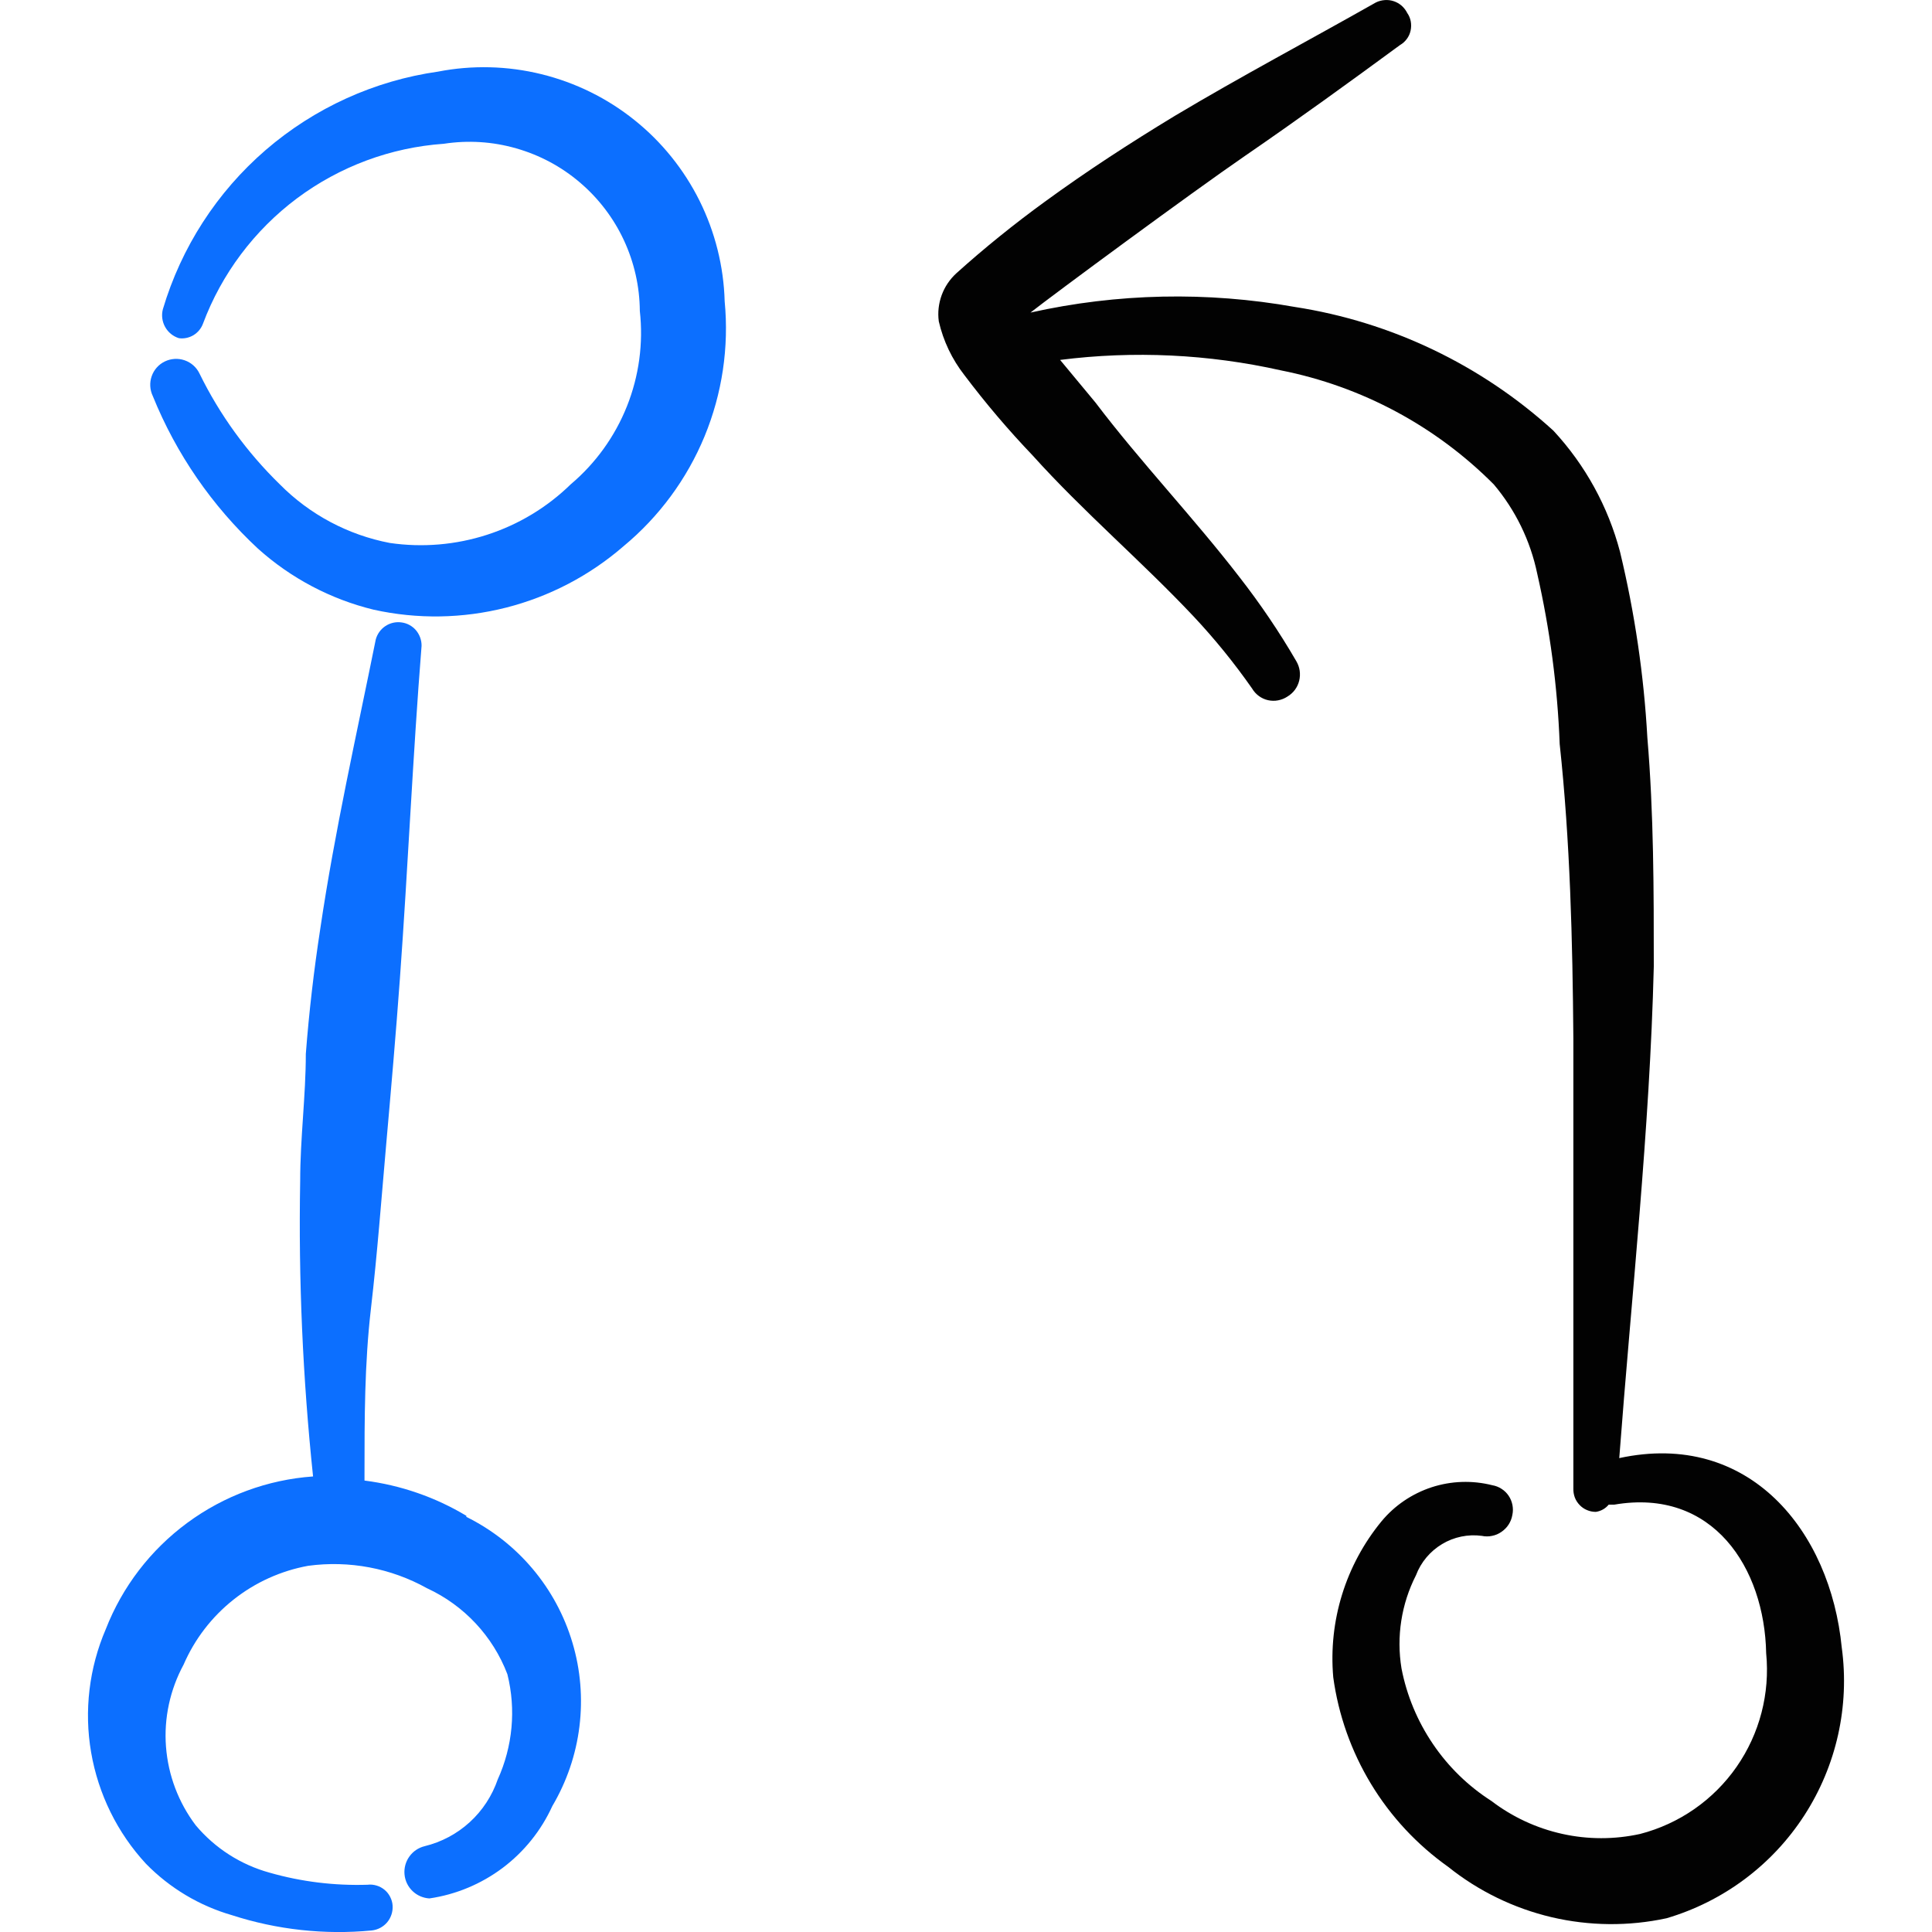 <svg xmlns="http://www.w3.org/2000/svg" fill="none" viewBox="0 0 24 24" id="Business-Workflow-Compare--Streamline-Freehand">
  <desc>
    Business Workflow Compare Streamline Icon: https://streamlinehq.com
  </desc>
  <path fill="#0c6fff" d="M5.446 0.889c-0.794 0.112 -1.538 0.451 -2.145 0.974 -0.607 0.524 -1.05 1.211 -1.278 1.979 -0.019 0.074 -0.009 0.152 0.028 0.219 0.037 0.067 0.098 0.117 0.171 0.14 0.063 0.009 0.127 -0.005 0.181 -0.037 0.054 -0.033 0.096 -0.083 0.118 -0.142 0.232 -0.621 0.638 -1.161 1.168 -1.558 0.531 -0.396 1.164 -0.632 1.825 -0.678 0.3 -0.046 0.606 -0.027 0.898 0.057 0.292 0.083 0.563 0.228 0.793 0.425 0.231 0.197 0.417 0.441 0.545 0.716 0.128 0.275 0.196 0.575 0.198 0.878 0.045 0.402 -0.01 0.809 -0.16 1.185 -0.15 0.376 -0.39 0.709 -0.699 0.97 -0.293 0.286 -0.648 0.5 -1.038 0.626 -0.389 0.126 -0.803 0.161 -1.208 0.102 -0.519 -0.099 -0.996 -0.353 -1.367 -0.728 -0.409 -0.399 -0.747 -0.864 -0.998 -1.377 -0.037 -0.077 -0.103 -0.136 -0.184 -0.164 -0.08 -0.028 -0.169 -0.023 -0.246 0.014 -0.077 0.037 -0.136 0.103 -0.164 0.184 -0.028 0.08 -0.023 0.169 0.014 0.246 0.291 0.72 0.738 1.367 1.307 1.896 0.409 0.367 0.903 0.628 1.437 0.758 0.543 0.12 1.106 0.111 1.645 -0.026 0.539 -0.137 1.038 -0.398 1.458 -0.762 0.442 -0.366 0.788 -0.835 1.007 -1.365 0.219 -0.531 0.305 -1.107 0.25 -1.678 -0.012 -0.434 -0.119 -0.86 -0.312 -1.249 -0.194 -0.389 -0.469 -0.731 -0.808 -1.002 -0.339 -0.272 -0.733 -0.466 -1.155 -0.57 -0.422 -0.104 -0.861 -0.115 -1.287 -0.032Z" stroke-width="1"></path>
  <path fill="#0c6fff" d="M5.795 18.831c-0.387 -0.233 -0.819 -0.382 -1.267 -0.439l0 -0.08c0 -0.689 0 -1.367 0.08 -2.056 0.08 -0.689 0.13 -1.367 0.19 -2.046 0.06 -0.678 0.12 -1.367 0.17 -2.056 0.1 -1.377 0.16 -2.764 0.269 -4.131 0.001 -0.071 -0.024 -0.139 -0.069 -0.193 -0.046 -0.054 -0.11 -0.089 -0.18 -0.098 -0.07 -0.01 -0.141 0.006 -0.2 0.045 -0.059 0.039 -0.101 0.098 -0.12 0.166 -0.239 1.187 -0.509 2.375 -0.689 3.592 -0.08 0.519 -0.14 1.038 -0.18 1.557 0 0.519 -0.07 1.048 -0.07 1.577 -0.022 1.226 0.032 2.453 0.16 3.672 -0.564 0.04 -1.106 0.24 -1.562 0.576 -0.456 0.336 -0.807 0.793 -1.013 1.321 -0.207 0.482 -0.271 1.014 -0.182 1.531 0.089 0.517 0.325 0.998 0.681 1.383 0.295 0.302 0.663 0.522 1.068 0.639 0.56 0.181 1.151 0.246 1.736 0.19 0.075 -0.008 0.144 -0.044 0.193 -0.102 0.048 -0.058 0.072 -0.132 0.067 -0.207 -0.002 -0.038 -0.013 -0.074 -0.03 -0.108 -0.017 -0.034 -0.041 -0.064 -0.07 -0.088 -0.029 -0.024 -0.062 -0.042 -0.099 -0.053s-0.074 -0.015 -0.112 -0.01c-0.411 0.013 -0.822 -0.037 -1.217 -0.15 -0.359 -0.099 -0.679 -0.304 -0.918 -0.589 -0.214 -0.283 -0.342 -0.622 -0.369 -0.976 -0.027 -0.354 0.05 -0.708 0.219 -1.02 0.137 -0.316 0.35 -0.593 0.62 -0.807 0.27 -0.214 0.588 -0.358 0.927 -0.42 0.51 -0.069 1.028 0.029 1.477 0.279 0.459 0.212 0.818 0.595 0.998 1.068 0.109 0.437 0.066 0.897 -0.12 1.307 -0.07 0.203 -0.189 0.386 -0.348 0.531 -0.159 0.145 -0.351 0.247 -0.56 0.298 -0.077 0.019 -0.144 0.064 -0.19 0.129 -0.046 0.064 -0.067 0.143 -0.06 0.221 0.007 0.079 0.042 0.152 0.099 0.207 0.057 0.055 0.131 0.087 0.21 0.092 0.33 -0.048 0.643 -0.179 0.91 -0.379 0.267 -0.201 0.479 -0.465 0.617 -0.768 0.179 -0.303 0.294 -0.639 0.337 -0.989 0.043 -0.349 0.014 -0.704 -0.087 -1.041 -0.1 -0.337 -0.269 -0.65 -0.496 -0.919s-0.507 -0.488 -0.822 -0.644v-0.01Z" stroke-width="1"></path>
  <path fill="#020202" d="M22.879 20.468c-0.14 -1.447 -1.148 -2.704 -2.764 -2.355 0.15 -1.996 0.379 -4.071 0.429 -6.107 0 -0.948 0 -1.896 -0.08 -2.844 -0.043 -0.777 -0.157 -1.549 -0.339 -2.305 -0.148 -0.563 -0.432 -1.08 -0.828 -1.507 -0.897 -0.817 -2.014 -1.352 -3.213 -1.537 -1.088 -0.194 -2.204 -0.171 -3.283 0.07 0.279 -0.22 1.996 -1.487 2.664 -1.946 0.668 -0.459 1.287 -0.908 1.926 -1.377 0.033 -0.019 0.062 -0.045 0.085 -0.076 0.023 -0.031 0.039 -0.066 0.047 -0.104 0.008 -0.037 0.009 -0.076 0.002 -0.114 -0.007 -0.038 -0.022 -0.074 -0.044 -0.105 -0.017 -0.034 -0.041 -0.065 -0.069 -0.09 -0.029 -0.025 -0.062 -0.044 -0.098 -0.056 -0.036 -0.012 -0.074 -0.017 -0.112 -0.014C17.162 0.004 17.125 0.014 17.091 0.031c-0.828 0.469 -1.676 0.918 -2.495 1.407 -0.559 0.339 -1.098 0.689 -1.617 1.068 -0.381 0.277 -0.748 0.573 -1.098 0.888 -0.082 0.075 -0.145 0.168 -0.183 0.272 -0.038 0.104 -0.051 0.216 -0.036 0.326 0.056 0.244 0.165 0.472 0.319 0.669 0.263 0.349 0.546 0.682 0.848 0.998 0.629 0.699 1.357 1.317 1.996 1.996 0.264 0.281 0.508 0.582 0.729 0.898 0.021 0.036 0.05 0.068 0.084 0.093 0.034 0.025 0.073 0.043 0.114 0.052 0.041 0.009 0.084 0.01 0.125 0.002 0.042 -0.008 0.081 -0.024 0.116 -0.047 0.036 -0.022 0.068 -0.05 0.093 -0.084 0.025 -0.034 0.043 -0.072 0.053 -0.113s0.012 -0.083 0.006 -0.125c-0.006 -0.042 -0.021 -0.082 -0.042 -0.118 -0.212 -0.365 -0.449 -0.715 -0.709 -1.048 -0.569 -0.738 -1.227 -1.427 -1.786 -2.165l-0.439 -0.529c0.915 -0.116 1.844 -0.072 2.744 0.13 1.003 0.199 1.923 0.692 2.644 1.417 0.269 0.319 0.454 0.699 0.539 1.108 0.158 0.695 0.252 1.403 0.279 2.116 0.13 1.207 0.16 2.435 0.17 3.662v5.588c-0.001 0.037 0.005 0.075 0.018 0.11 0.013 0.035 0.034 0.067 0.06 0.094 0.026 0.027 0.057 0.049 0.092 0.063 0.035 0.015 0.072 0.022 0.109 0.022 0.063 -0.009 0.12 -0.041 0.16 -0.09h0.07c1.227 -0.21 1.866 0.788 1.886 1.846 0.049 0.499 -0.081 1 -0.368 1.412 -0.287 0.412 -0.712 0.707 -1.198 0.833 -0.319 0.07 -0.649 0.07 -0.968 -0.001 -0.319 -0.071 -0.619 -0.21 -0.878 -0.408 -0.288 -0.184 -0.536 -0.425 -0.728 -0.709 -0.192 -0.283 -0.325 -0.602 -0.39 -0.938 -0.065 -0.395 -0.002 -0.801 0.18 -1.158 0.061 -0.162 0.176 -0.298 0.324 -0.387s0.323 -0.125 0.494 -0.102c0.042 0.009 0.085 0.009 0.127 0 0.042 -0.008 0.082 -0.025 0.117 -0.05 0.035 -0.024 0.066 -0.055 0.089 -0.091 0.023 -0.036 0.039 -0.076 0.046 -0.119 0.009 -0.041 0.009 -0.083 0.001 -0.124 -0.008 -0.041 -0.024 -0.08 -0.047 -0.114 -0.023 -0.034 -0.053 -0.064 -0.088 -0.086 -0.035 -0.023 -0.074 -0.038 -0.115 -0.045 -0.249 -0.063 -0.51 -0.054 -0.753 0.025 -0.244 0.08 -0.46 0.226 -0.624 0.424 -0.445 0.542 -0.66 1.237 -0.599 1.936 0.064 0.469 0.224 0.92 0.469 1.325 0.245 0.405 0.571 0.755 0.958 1.03 0.377 0.302 0.816 0.515 1.285 0.626 0.469 0.11 0.958 0.115 1.429 0.013 0.705 -0.208 1.312 -0.661 1.711 -1.278 0.399 -0.617 0.564 -1.356 0.465 -2.084Z" stroke-width="1"></path>
</svg>